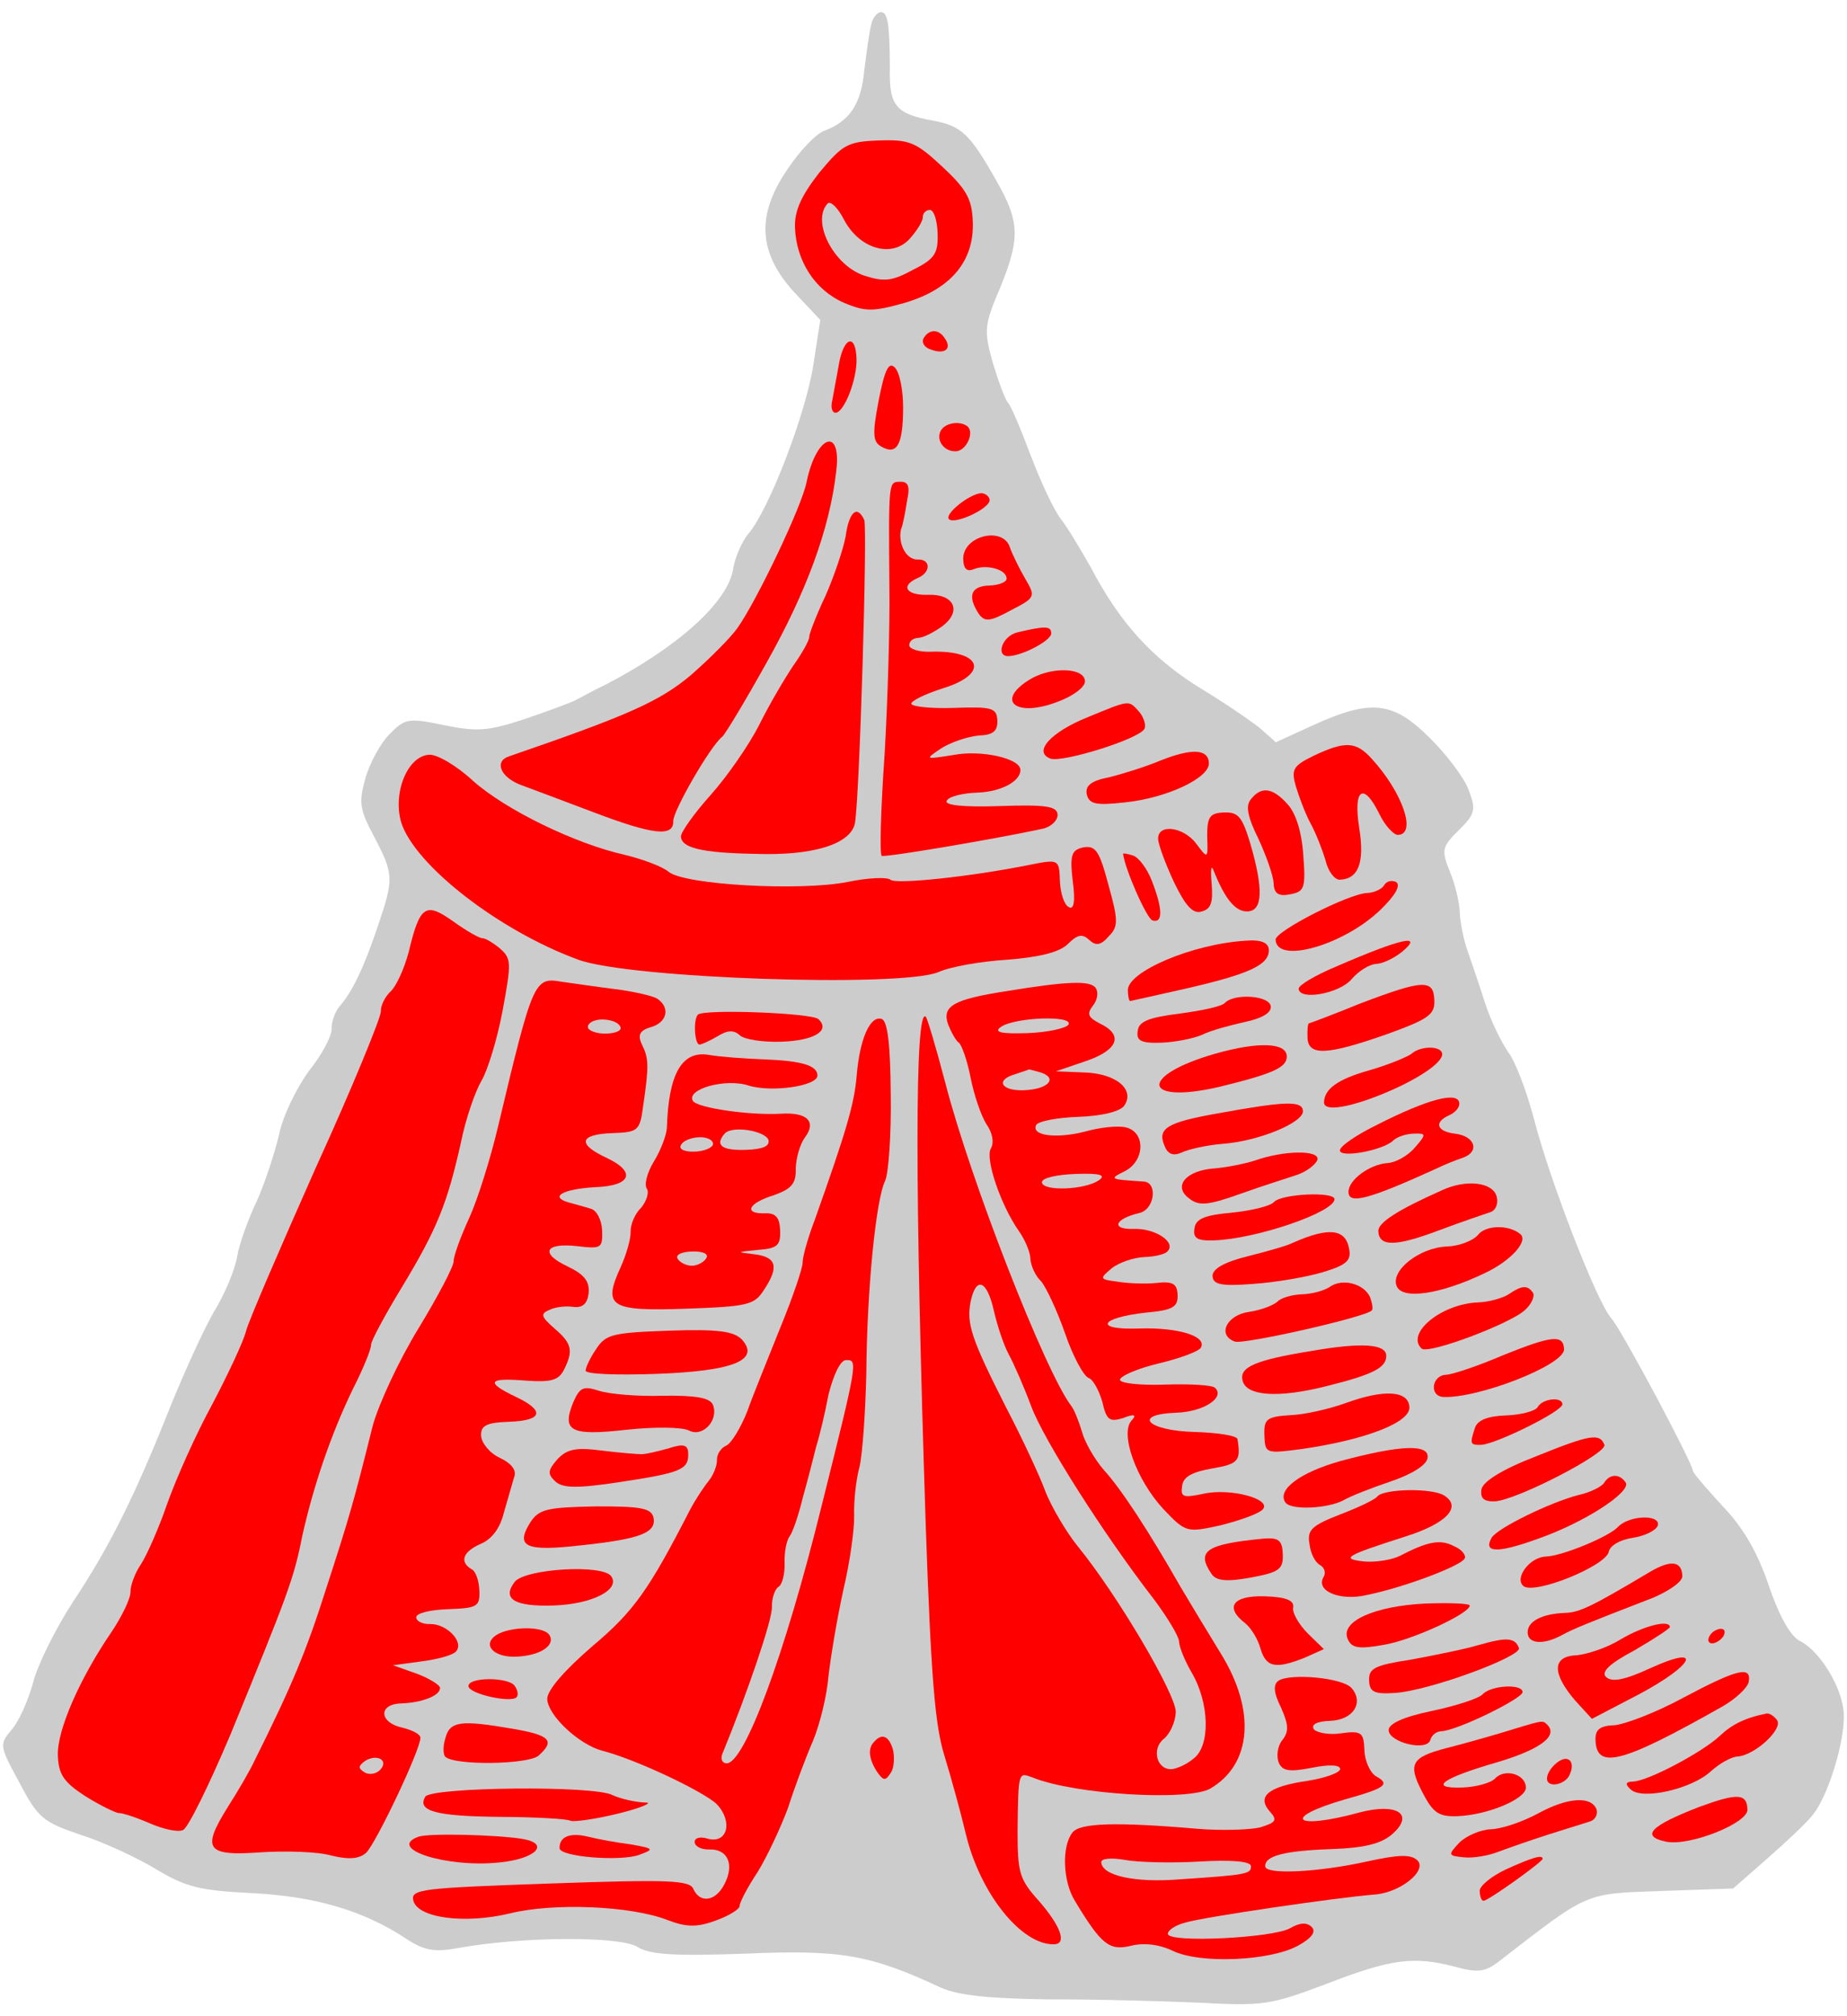 <?xml version="1.0" encoding="UTF-8" standalone="no"?>
<!DOCTYPE svg PUBLIC "-//W3C//DTD SVG 1.1//EN" "http://www.w3.org/Graphics/SVG/1.1/DTD/svg11.dtd">
<svg xmlns:dc="http://purl.org/dc/elements/1.1/" xmlns:xl="http://www.w3.org/1999/xlink" version="1.1" xmlns="http://www.w3.org/2000/svg" viewBox="53.566 61.315 256.5 279.833" width="256.5" height="279.833">

  <g id="Pavilion_(1)" fill-opacity="1" stroke-dasharray="none" stroke="none" stroke-opacity="1" fill="#ffff00">
    <title>Pavilion (1)</title>
    <g id="Pavilion_(1): Layer 2" >
      <title>Layer 2</title>
      <g id="Group_3">
        <g id="Graphic_95">
          <path d="M 174.555 64.728 C 174.294 65.726 173.9 68.608 173.591 71.091 C 173.16 75.754 171.564 78.183 167.951 79.496 C 166.878 79.929 164.587 82.284 162.99 84.713 C 158.565 91.098 158.847 96.329 163.785 101.794 L 167.482 105.719 L 166.514 111.984 C 165.465 118.745 160.388 131.976 157.539 135.339 C 156.589 136.46 155.582 138.77 155.344 140.46 C 154.515 145.038 147.417 151.318 137.507 156.411 C 136.145 157.052 134.398 158.003 133.622 158.426 C 132.845 158.848 129.525 160.052 126.3 161.154 C 121.215 162.815 119.734 162.867 115.152 161.939 C 110.271 160.922 109.781 161.038 107.68 163.189 C 106.437 164.419 104.95 167.141 104.331 169.239 C 103.365 172.734 103.495 173.62 105.506 177.406 C 108.261 182.65 108.281 183.243 106.04 189.848 C 104.067 195.653 102.593 198.77 100.789 200.91 C 100.122 201.626 99.581 203.128 99.615 204.116 C 99.65 205.103 98.258 207.723 96.457 209.962 C 94.758 212.296 92.819 216.22 92.316 218.809 C 91.711 221.303 90.374 225.503 89.179 228.116 C 87.982 230.63 86.72 234.135 86.482 235.825 C 86.149 237.617 84.781 240.928 83.283 243.354 C 81.885 245.776 79.22 251.605 77.308 256.32 C 72.218 269.156 68.703 276.102 63.723 283.594 C 61.283 287.339 58.788 292.371 58.18 294.765 C 57.567 297.061 56.288 300.073 55.243 301.296 C 53.439 303.436 53.442 303.535 56.295 308.775 C 58.838 313.631 59.55 314.2 64.854 315.992 C 67.954 316.972 72.68 319.18 75.306 320.77 C 79.347 323.2 81.343 323.724 88.772 324.058 C 97.492 324.544 104.087 326.49 110.059 330.435 C 112.488 332.031 113.98 332.276 117.222 331.668 C 126.067 330.073 139.514 329.999 142.039 331.494 C 143.858 332.617 147.128 332.799 157.104 332.451 C 170.238 331.893 174.315 332.542 184.167 337.143 C 186.579 338.245 190.946 338.686 199.059 338.798 C 205.486 338.772 214.891 339.037 220.041 339.252 C 228.958 339.732 229.942 339.599 237.751 336.656 C 246.728 333.178 249.878 332.771 255.567 334.254 C 258.762 335.131 259.747 334.998 261.578 333.648 C 274.289 323.81 273.509 324.133 284.275 323.757 L 294.252 323.409 L 298.954 319.289 C 301.545 317.023 304.513 314.249 305.364 313.132 C 307.448 310.488 309.761 303.089 309.626 299.236 C 309.502 295.681 306.352 290.45 303.535 289.065 C 302.227 288.419 300.645 285.606 299.213 281.404 C 297.668 276.81 295.667 273.319 292.794 270.354 C 290.532 267.862 288.678 265.751 288.668 265.454 C 288.63 264.368 278.683 245.727 277.347 244.291 C 275.394 242.183 268.765 225.108 266.589 216.58 C 265.565 212.759 264.037 208.659 263.001 207.311 C 262.064 205.959 260.574 202.945 259.797 200.5 C 259.019 198.055 257.918 194.83 257.368 193.267 C 256.819 191.703 256.341 189.347 256.293 187.964 C 256.245 186.581 255.661 184.03 254.908 182.276 C 253.714 179.252 253.799 178.854 256.189 176.496 C 258.484 174.24 258.562 173.644 257.474 170.814 C 256.823 169.155 254.335 165.88 251.981 163.589 C 246.961 158.621 243.886 158.333 235.903 161.974 L 230.744 164.33 L 228.499 162.332 C 227.177 161.29 223.327 158.656 219.893 156.6 C 213.522 152.57 209.102 147.78 205.076 140.107 C 203.706 137.683 201.92 134.68 200.884 133.331 C 199.848 131.983 198.027 127.992 196.721 124.576 C 195.412 121.062 194.01 117.748 193.598 117.268 C 193.083 116.693 192.203 114.152 191.422 111.608 C 190.181 107.201 190.252 106.408 192.446 101.287 C 195.27 94.365 195.191 92.093 191.926 86.373 C 188.237 79.875 187.113 78.827 183.23 78.072 C 178.056 77.165 177.026 76.015 177.147 70.967 C 177.124 64.638 176.867 62.966 175.88 63.001 C 175.386 63.018 174.722 63.832 174.555 64.728 Z" fill="#cccccc"/>
        </g>
        <g id="Graphic_94">
          <path d="M 184.442 84.458 C 187.815 87.604 188.555 88.963 188.665 92.123 C 188.855 97.556 185.628 101.427 179.266 103.33 C 174.859 104.572 173.773 104.61 170.761 103.33 C 166.745 101.592 164.13 97.529 163.968 92.887 C 163.885 90.516 164.899 88.404 167.361 85.253 C 170.588 81.382 171.266 80.963 175.612 80.811 C 179.859 80.663 180.762 81.027 184.442 84.458 Z" fill="#ff0000"/>
        </g>
        <g id="Graphic_93">
          <path d="M 184.779 108.28 C 185.819 109.727 184.76 110.555 182.855 109.831 C 181.956 109.565 181.537 108.888 181.812 108.285 C 182.558 106.973 183.941 106.925 184.779 108.28 Z" fill="#ff0000"/>
        </g>
        <g id="Graphic_92">
          <path d="M 172.515 111.082 C 172.615 113.946 170.798 118.559 169.613 118.6 C 169.119 118.617 168.894 117.834 169.156 116.836 C 169.322 115.94 169.737 113.651 170.07 111.859 C 170.729 108.078 172.391 107.526 172.515 111.082 Z" fill="#ff0000"/>
        </g>
        <g id="Graphic_91">
          <path d="M 178.986 117.976 C 178.965 123.021 178.127 124.533 176.008 123.322 C 174.799 122.672 174.666 121.687 175.587 116.908 C 176.426 112.626 176.981 111.519 177.798 112.282 C 178.514 112.949 178.999 115.503 178.986 117.976 Z" fill="#ff0000"/>
        </g>
        <g id="Graphic_90">
          <path d="M 187.976 120.53 C 188.899 121.487 187.698 123.902 186.315 123.951 C 184.636 124.009 183.491 122.368 184.236 121.056 C 184.89 119.946 186.957 119.676 187.976 120.53 Z" fill="#ff0000"/>
        </g>
        <g id="Graphic_89">
          <path d="M 169.698 126.707 C 168.792 134.749 165.537 143.466 160.044 153.251 C 157.066 158.596 154.261 163.243 153.876 163.553 C 152.239 164.797 147.018 173.88 147.066 175.263 C 147.145 177.535 144.165 177.144 136.047 174.065 C 131.939 172.528 127.428 170.806 125.926 170.265 C 123.02 169.18 122.15 166.936 124.303 166.267 C 140.622 160.654 145.104 158.717 149.523 155.003 C 152.114 152.736 154.981 149.867 155.924 148.549 C 158.565 144.896 165.017 131.419 165.595 128.135 C 166.951 121.66 170.469 120.449 169.698 126.707 Z" fill="#ff0000"/>
        </g>
        <g id="Graphic_88">
          <path d="M 179.533 130.813 C 179.292 132.404 178.959 134.196 178.684 134.799 C 178.259 136.791 179.425 139.025 181.005 138.97 C 182.882 138.905 182.848 140.785 180.996 141.542 C 178.561 142.616 179.399 143.971 182.461 143.864 C 186.116 143.736 187.19 146.171 184.395 148.247 C 183.237 149.078 181.779 149.821 181.088 149.846 C 180.397 149.87 179.818 150.286 179.839 150.878 C 179.856 151.372 181.157 151.821 182.737 151.766 C 189.948 151.514 191.053 154.838 184.497 156.847 C 182.052 157.625 180.108 158.583 180.121 158.978 C 180.135 159.373 182.816 159.675 186.075 159.561 C 191.31 159.378 192.009 159.551 192.071 161.329 C 192.123 162.811 191.448 163.329 189.473 163.398 C 187.896 163.552 185.648 164.323 184.293 165.161 C 181.974 166.726 181.974 166.726 186.007 166.09 C 189.838 165.363 195.22 166.56 195.275 168.14 C 195.331 169.72 192.613 171.2 189.354 171.314 C 187.279 171.386 185.318 171.85 185.042 172.453 C 184.668 173.06 187.348 173.362 192.386 173.186 C 198.806 172.962 200.397 173.203 200.438 174.388 C 200.466 175.178 199.509 176.102 198.331 176.341 C 191.754 177.757 176.319 180.373 176.013 180.087 C 175.709 179.9 175.884 173.564 176.412 166.03 C 176.845 158.598 177.167 148.005 177.076 142.569 C 176.961 127.936 176.971 128.233 178.551 128.177 C 179.737 128.136 179.958 128.821 179.533 130.813 Z" fill="#ff0000"/>
        </g>
        <g id="Graphic_87">
          <path d="M 191.001 130.71 C 191.043 131.895 186.177 134.142 185.359 133.379 C 184.643 132.712 188.106 129.921 189.782 129.763 C 190.374 129.742 190.984 130.216 191.001 130.71 Z" fill="#ff0000"/>
        </g>
        <g id="Graphic_86">
          <path d="M 173.594 133.493 C 174.038 134.862 172.95 171.689 172.295 175.569 C 171.703 178.457 166.52 180.122 158.301 179.815 C 150.978 179.675 148.185 178.982 148.13 177.401 C 148.109 176.809 149.995 174.172 152.279 171.619 C 154.563 169.067 157.576 164.71 158.964 161.991 C 160.349 159.174 162.497 155.538 163.719 153.716 C 164.944 151.992 165.969 150.176 165.952 149.682 C 165.938 149.287 166.935 146.681 168.224 143.966 C 169.415 141.254 170.67 137.551 171.003 135.759 C 171.475 132.281 172.63 131.351 173.594 133.493 Z" fill="#ff0000"/>
        </g>
        <g id="Graphic_85">
          <path d="M 193.801 137.238 C 194.132 138.215 195.089 140.16 195.931 141.614 C 197.404 144.133 197.407 144.232 193.91 146.035 C 190.999 147.621 190.307 147.645 189.476 146.487 C 187.908 144.069 188.353 142.669 190.922 142.58 C 192.304 142.531 193.377 142.098 193.36 141.604 C 193.315 140.32 190.621 139.623 188.863 140.278 C 187.889 140.708 187.382 140.33 187.333 138.947 C 187.22 135.687 192.808 134.305 193.801 137.238 Z" fill="#ff0000"/>
        </g>
        <g id="Graphic_84">
          <path d="M 199.559 149.201 C 199.593 150.188 195.613 152.305 193.637 152.374 C 191.76 152.44 192.747 149.537 194.906 149.066 C 198.829 148.138 199.524 148.213 199.559 149.201 Z" fill="#ff0000"/>
        </g>
        <g id="Graphic_83">
          <path d="M 204.242 155.861 C 204.269 156.651 202.631 157.895 200.581 158.659 C 194.533 161.046 191.576 158.479 196.908 155.425 C 199.82 153.84 204.176 153.984 204.242 155.861 Z" fill="#ff0000"/>
        </g>
        <g id="Graphic_82">
          <path d="M 211.808 160.146 C 212.429 160.915 212.763 161.991 212.484 162.496 C 211.643 163.909 201.273 167.139 199.474 166.609 C 196.971 165.707 199.446 162.951 204.516 160.895 C 210.561 158.409 210.265 158.419 211.808 160.146 Z" fill="#ff0000"/>
        </g>
        <g id="Graphic_81">
          <path d="M 119.28 169.706 C 123.771 173.703 133.43 178.409 140.307 179.949 C 142.8 180.554 145.505 181.548 146.422 182.307 C 148.562 184.111 164.615 185.034 171.293 183.713 C 174.141 183.119 176.808 183.026 177.216 183.407 C 177.932 184.074 188.18 183.024 196.528 181.348 C 200.652 180.512 200.656 180.611 200.759 183.574 C 200.818 185.253 201.37 186.915 201.973 187.191 C 202.682 187.66 202.937 186.465 202.54 183.611 C 202.113 179.868 202.389 179.265 204.058 178.91 C 205.73 178.653 206.251 179.426 207.503 184.13 C 208.861 189.027 208.892 189.916 207.554 191.248 C 206.414 192.574 205.722 192.598 204.802 191.74 C 203.882 190.882 203.194 191.005 201.856 192.337 C 200.709 193.465 197.964 194.154 193.427 194.511 C 189.776 194.737 185.549 195.478 183.894 196.228 C 178.728 198.386 141.006 197.132 133.893 194.513 C 122.774 190.451 111.183 181.362 109.296 175.494 C 108.065 171.383 110.157 166.168 113.219 166.061 C 114.306 166.023 117.031 167.609 119.28 169.706 Z" fill="#ff0000"/>
        </g>
        <g id="Graphic_80">
          <path d="M 221.451 167.226 C 221.523 169.3 215.587 172.079 209.774 172.677 C 205.833 173.112 204.838 172.949 204.494 171.576 C 204.255 170.398 205.021 169.679 207.575 169.194 C 209.438 168.733 212.667 167.731 214.713 166.868 C 219.103 165.132 221.382 165.251 221.451 167.226 Z" fill="#ff0000"/>
        </g>
        <g id="Graphic_79">
          <path d="M 244.077 166.634 C 248.292 171.233 250.376 177.094 247.709 177.187 C 247.116 177.208 245.882 175.867 245.136 174.31 C 242.899 169.741 241.452 170.78 242.337 176.287 C 243.099 181.106 242.187 183.314 239.619 183.404 C 238.927 183.428 237.997 182.274 237.645 180.703 C 237.198 179.236 236.329 176.991 235.589 175.633 C 234.85 174.274 233.977 171.931 233.53 170.463 C 232.854 168.113 233.133 167.609 235.953 166.225 C 240.428 164.091 241.916 164.237 244.077 166.634 Z" fill="#ff0000"/>
        </g>
        <g id="Graphic_78">
          <path d="M 232.328 172.879 C 233.456 174.026 234.34 176.665 234.552 179.921 C 234.912 184.557 234.732 185.058 232.767 185.423 C 231.098 185.778 230.488 185.305 230.44 183.922 C 230.402 182.835 229.416 180.101 228.346 177.765 C 226.856 174.751 226.504 173.181 227.263 172.264 C 228.683 170.435 230.27 170.577 232.328 172.879 Z" fill="#ff0000"/>
        </g>
        <g id="Graphic_77">
          <path d="M 227.178 178.3 C 229.088 184.859 228.891 187.734 226.817 187.806 C 225.138 187.865 223.693 186.135 222.067 182.039 C 221.743 181.259 221.675 182.151 221.839 184.024 C 222.028 186.589 221.762 187.488 220.39 187.833 C 219.215 188.171 218.186 187.02 216.587 183.713 C 215.411 181.183 214.429 178.547 214.401 177.757 C 214.325 175.584 217.902 176.053 219.664 178.365 C 221.323 180.581 221.323 180.581 221.21 177.322 C 221.215 174.651 221.593 174.144 223.569 174.075 C 225.544 174.006 226.062 174.68 227.178 178.3 Z" fill="#ff0000"/>
        </g>
        <g id="Graphic_76">
          <path d="M 213.515 183.524 C 215.036 187.427 215.108 189.501 213.609 189.059 C 212.809 188.79 209.801 181.972 209.528 179.806 C 209.525 179.708 210.121 179.786 210.921 180.054 C 211.722 180.323 212.863 181.866 213.515 183.524 Z" fill="#ff0000"/>
        </g>
        <g id="Graphic_75">
          <path d="M 120.537 191.518 C 120.932 191.504 122.042 192.157 122.959 192.917 C 124.591 194.343 124.608 194.837 123.361 201.605 C 122.61 205.587 121.277 209.886 120.436 211.3 C 119.596 212.714 118.245 216.519 117.572 219.905 C 115.689 228.278 114.328 231.787 109.372 239.97 C 107.034 243.81 105.084 247.438 105.101 247.932 C 105.122 248.525 104.03 251.233 102.641 253.952 C 99.504 260.39 97.085 267.595 95.545 274.473 C 94.369 280.448 93.553 282.553 85.625 301.916 C 82.611 309.043 79.657 315.08 78.972 315.302 C 78.291 315.622 76.298 315.197 74.391 314.374 C 72.483 313.55 70.582 312.924 70.088 312.942 C 69.693 312.955 67.581 311.941 65.458 310.631 C 62.423 308.66 61.693 307.598 61.6 304.931 C 61.48 301.474 64.593 294.344 69.015 287.86 C 70.519 285.632 71.717 283.118 71.686 282.229 C 71.658 281.438 72.288 279.636 73.135 278.42 C 73.979 277.105 75.63 273.388 76.796 269.985 C 77.967 266.681 80.716 260.453 83.04 256.218 C 85.266 251.987 87.383 247.463 87.73 246.066 C 88.076 244.67 92.469 234.528 97.42 223.378 C 102.473 212.323 106.481 202.491 106.454 201.701 C 106.423 200.812 107.073 199.603 107.839 198.884 C 108.605 198.165 109.707 195.753 110.319 193.457 C 111.873 186.975 112.646 186.453 116.499 189.186 C 118.326 190.507 120.141 191.532 120.537 191.518 Z" fill="#ff0000"/>
        </g>
        <g id="Graphic_74">
          <path d="M 245.302 187.557 C 240.232 192.48 230.833 195.182 230.712 191.725 C 230.671 190.54 240.873 185.338 243.441 185.248 C 244.429 185.214 245.498 184.682 245.777 184.178 C 246.151 183.571 246.839 183.448 247.442 183.724 C 248.151 184.194 247.31 185.607 245.302 187.557 Z" fill="#ff0000"/>
        </g>
        <g id="Graphic_73">
          <path d="M 229.773 193.142 C 229.845 195.217 227.022 196.502 218.389 198.485 C 214.169 199.423 210.637 200.239 210.538 200.242 C 210.341 200.249 210.218 199.561 210.19 198.771 C 210.101 196.203 219.064 192.33 226.564 191.87 C 228.733 191.695 229.738 192.155 229.773 193.142 Z" fill="#ff0000"/>
        </g>
        <g id="Graphic_72">
          <path d="M 248.179 193.489 C 247.12 194.317 245.564 195.063 244.675 195.094 C 243.786 195.125 242.237 196.07 241.287 197.191 C 239.578 199.228 233.975 200.215 233.917 198.536 C 233.899 198.042 236.225 196.675 239.052 195.489 C 248.209 191.51 251.448 190.803 248.179 193.489 Z" fill="#ff0000"/>
        </g>
        <g id="Graphic_71">
          <path d="M 138.98 198.588 C 141.463 198.896 144.055 199.498 144.761 199.869 C 146.682 201.088 146.261 203.179 144.01 203.851 C 142.443 204.301 142.069 204.908 142.71 206.27 C 143.668 208.214 143.702 209.202 142.904 214.669 C 142.436 218.246 142.245 218.45 138.59 218.578 C 133.948 218.74 133.7 220.133 137.921 222.062 C 141.944 223.999 141.22 225.903 136.182 226.079 C 131.839 226.329 129.8 227.39 132.498 228.185 C 133.397 228.451 134.794 228.798 135.594 229.066 C 136.391 229.236 137.131 230.595 137.183 232.077 C 137.269 234.546 137.075 234.652 133.798 234.272 C 129.23 233.739 128.492 235.248 132.413 237.089 C 134.726 238.195 135.452 239.159 135.31 240.746 C 135.164 242.234 134.493 242.851 133.202 242.698 C 132.208 242.535 130.729 242.686 129.854 243.112 C 128.587 243.651 128.7 244.042 130.537 245.659 C 132.983 247.75 133.215 248.73 131.922 251.347 C 131.183 252.856 130.206 253.187 126.538 252.919 C 121.381 252.506 120.908 253.116 125.132 255.144 C 129.254 257.077 129.006 258.47 124.265 258.636 C 121.104 258.746 120.328 259.169 120.376 260.552 C 120.411 261.539 121.549 262.983 122.956 263.626 C 124.666 264.457 125.392 265.42 124.932 266.425 C 124.667 267.324 124.052 269.522 123.521 271.32 C 123.001 273.415 121.867 274.938 120.308 275.586 C 117.873 276.66 117.328 278.063 119.046 279.091 C 119.649 279.367 120.092 280.736 120.14 282.119 C 120.216 284.292 119.828 284.503 115.778 284.645 C 113.309 284.731 111.347 285.195 111.368 285.788 C 111.385 286.281 112.193 286.748 113.279 286.71 C 115.551 286.63 118.113 289.211 116.874 290.54 C 116.397 291.051 114.242 291.621 112.076 291.894 L 108.138 292.427 L 111.443 293.598 C 113.146 294.23 114.662 295.166 114.676 295.562 C 114.714 296.648 112.177 297.627 109.214 297.73 C 106.053 297.841 106.241 300.405 109.43 301.085 C 110.826 301.432 111.934 301.986 111.951 302.48 C 112.006 304.061 105.741 317.235 104.4 318.468 C 103.44 319.293 102.06 319.44 99.567 318.835 C 97.768 318.304 93.313 318.163 89.859 318.383 C 82.165 318.948 81.538 317.981 85.19 312.118 C 86.691 309.791 88.369 306.864 88.92 305.658 C 94.097 295.291 96.104 290.474 98.866 281.774 C 102.08 271.871 102.611 270.072 105.3 259.298 C 106.086 256.304 108.937 250.172 111.65 245.726 C 114.363 241.279 116.588 237.048 116.564 236.357 C 116.54 235.665 117.534 232.96 118.728 230.348 C 119.922 227.735 121.701 222.036 122.735 217.648 C 127.566 197.404 127.746 196.903 131.527 197.562 C 133.217 197.8 136.497 198.279 138.98 198.588 Z" fill="#ff0000"/>
        </g>
        <g id="Graphic_70">
          <path d="M 205.728 198.432 C 206.144 199.011 205.984 200.105 205.321 200.919 C 204.47 202.036 204.684 202.523 206.296 203.357 C 209.614 204.923 208.896 207.024 204.401 208.566 L 200.198 209.998 L 204.16 210.157 C 208.615 210.298 211.266 212.579 209.663 214.81 C 208.999 215.625 206.448 216.208 203.287 216.319 C 200.423 216.419 197.868 216.903 197.49 217.411 C 196.653 218.924 200.23 219.392 204.249 218.362 C 206.207 217.799 208.768 217.512 209.865 217.77 C 212.655 218.365 212.595 222.323 209.878 223.802 C 207.545 224.971 207.545 224.971 212.402 225.296 C 214.385 225.425 213.923 229.199 211.764 229.67 C 208.331 230.482 207.79 231.984 211.049 231.871 C 214.013 231.767 216.95 233.741 215.707 234.971 C 215.424 235.377 213.953 235.725 212.471 235.777 C 211.089 235.825 209.035 236.49 207.976 237.318 C 206.247 238.763 206.25 238.862 208.634 239.174 C 210.028 239.422 212.504 239.534 214.081 239.38 C 216.444 239.099 217.051 239.474 217.106 241.054 C 217.165 242.733 216.388 243.156 212.741 243.481 C 206.239 244.203 205.408 245.913 211.73 245.692 C 217.064 245.506 221.261 246.744 220.328 248.359 C 220.049 248.863 217.413 249.845 214.47 250.541 C 211.528 251.237 209.093 252.311 209.11 252.805 C 209.128 253.299 211.907 253.597 215.364 253.477 C 218.821 253.356 221.992 253.542 222.302 253.927 C 223.734 255.261 220.737 257.245 216.984 257.376 C 210.662 257.597 212.918 259.891 219.55 260.055 C 222.619 260.146 225.303 260.547 225.419 261.037 C 225.921 264.085 225.539 264.494 221.902 265.116 C 219.15 265.607 217.887 266.245 217.734 267.536 C 217.493 269.126 217.892 269.211 220.739 268.618 C 224.468 267.795 230.259 269.373 228.924 270.804 C 228.352 271.417 225.812 272.297 223.166 272.983 C 218.357 274.041 218.258 274.044 215.075 270.694 C 211.375 266.67 209.076 260.322 210.693 258.486 C 211.456 257.668 211.153 257.481 209.494 258.132 C 207.635 258.691 207.229 258.409 206.646 255.858 C 206.195 254.291 205.35 252.738 204.751 252.562 C 204.049 252.289 202.569 249.572 201.468 246.347 C 200.37 243.221 198.873 240.01 198.151 239.145 C 197.333 238.382 196.688 236.921 196.654 235.933 C 196.623 235.044 195.869 233.291 195.038 232.133 C 192.54 228.561 190.336 222.111 191.177 220.697 C 191.643 219.89 191.398 218.514 190.566 217.356 C 189.833 216.195 188.844 213.362 188.363 210.906 C 187.881 208.45 187.114 206.302 186.709 206.019 C 186.303 205.737 185.669 204.572 185.236 203.499 C 184.356 200.959 185.906 200.015 193.381 198.863 C 201.838 197.48 204.999 197.37 205.728 198.432 Z" fill="#ff0000"/>
        </g>
        <g id="Graphic_69">
          <path d="M 167.211 202.744 C 168.949 204.365 166.623 205.732 162.08 205.89 C 159.511 205.98 156.926 205.576 156.313 205.004 C 155.495 204.241 154.606 204.272 153.251 205.111 C 152.185 205.741 151.017 206.277 150.721 206.287 C 150.029 206.311 149.81 202.857 150.477 202.142 C 151.24 201.324 166.192 201.89 167.211 202.744 Z" fill="#ff0000"/>
        </g>
        <g id="Graphic_68">
          <path d="M 252.763 200.152 C 252.832 202.128 251.964 202.751 246.202 204.832 C 237.8 207.795 235.232 207.885 235.142 205.317 C 235.105 204.23 235.172 203.338 235.37 203.331 C 235.469 203.327 238.69 202.127 242.395 200.613 C 251.277 197.237 252.66 197.189 252.763 200.152 Z" fill="#ff0000"/>
        </g>
        <g id="Graphic_67">
          <path d="M 230.049 201.044 C 230.08 201.933 228.721 202.673 226.463 203.147 C 224.402 203.615 221.756 204.301 220.493 204.938 C 219.226 205.477 216.672 205.962 214.795 206.027 C 212.029 206.124 211.324 205.753 211.572 204.36 C 211.725 203.069 213.09 202.527 217.423 201.98 C 220.474 201.576 223.322 200.983 223.699 200.475 C 225.037 199.143 229.993 199.464 230.049 201.044 Z" fill="#ff0000"/>
        </g>
        <g id="Graphic_66">
          <path d="M 177.267 213.173 C 177.361 218.707 176.958 224.161 176.499 225.166 C 175.206 227.782 173.961 240.286 173.874 251.959 C 173.757 257.105 173.368 262.954 172.94 264.848 C 172.413 266.745 172.125 269.821 172.187 271.599 C 172.249 273.377 171.621 278.047 170.672 282.035 C 169.819 285.922 168.919 291.294 168.617 293.974 C 168.41 296.553 167.462 300.542 166.458 302.95 C 165.451 305.26 163.913 309.368 163.022 312.169 C 162.029 314.873 160.096 318.996 158.785 321.118 C 157.376 323.244 156.263 325.36 156.28 325.854 C 156.294 326.249 154.844 327.19 152.988 327.848 C 150.352 328.83 148.867 328.783 146.261 327.786 C 141.147 325.789 130.353 325.375 124.373 326.869 C 118.096 328.374 111.539 327.515 110.959 325.063 C 110.608 323.493 112.185 323.339 129.964 322.718 C 146.262 322.149 149.429 322.236 149.869 323.506 C 150.831 325.55 152.993 325.177 154.195 322.762 C 155.583 320.043 154.618 317.901 152.05 317.991 C 150.964 318.029 150.057 317.566 150.037 316.973 C 150.016 316.381 150.799 316.156 151.9 316.513 C 154.594 317.21 155.376 314.117 153.117 311.723 C 151.376 310.004 141.922 305.488 137.132 304.271 C 133.937 303.394 129.644 299.39 129.565 297.118 C 129.523 295.933 131.899 293.18 135.835 289.779 C 141.6 284.93 143.673 281.989 149.414 270.812 C 150.156 269.401 151.378 267.578 152.041 266.764 C 152.61 266.052 153.158 264.747 153.13 263.957 C 153.102 263.167 153.664 262.257 154.444 261.933 C 155.125 261.613 156.435 259.49 157.344 257.184 C 158.153 254.881 160.341 249.563 161.978 245.451 C 163.71 241.237 165.053 237.235 165.029 236.543 C 165.005 235.852 165.705 233.256 166.702 230.65 C 171.114 218.233 172.176 214.636 172.531 210.668 C 172.945 205.511 174.411 202.196 176.012 202.734 C 176.813 203.002 177.22 206.153 177.267 213.173 Z" fill="#ff0000"/>
        </g>
        <g id="Graphic_65">
          <path d="M 184.824 211.524 C 188.369 225.245 198.684 251.587 202.313 256.405 C 202.726 256.885 203.377 258.543 203.824 260.011 C 204.169 261.384 205.539 263.808 206.878 265.344 C 209.243 267.931 213.108 273.829 217.532 281.586 C 218.794 283.717 221.313 287.882 223.095 290.786 C 228.02 298.724 227.39 306.163 221.673 309.527 C 218.669 311.313 202.814 310.384 196.995 308.015 C 194.992 307.294 194.982 306.998 194.88 315.408 C 194.886 321.242 195.115 322.124 197.892 325.192 C 200.88 328.648 201.757 331.089 199.979 331.151 C 195.435 331.31 189.645 324.095 187.673 315.758 C 186.977 312.816 185.619 307.918 184.725 304.983 C 183.392 300.777 182.854 293.873 182.123 272.933 C 180.6 226.506 180.6 200.991 182.133 202.421 C 182.337 202.612 183.569 206.722 184.824 211.524 Z" fill="#ff0000"/>
        </g>
        <g id="Graphic_64">
          <path d="M 159.792 208.344 C 164.942 208.559 167.04 209.178 167.089 210.561 C 167.14 212.043 160.744 212.958 157.545 211.982 C 154.343 210.907 148.761 212.487 149.808 214.131 C 150.534 215.095 157.69 216.131 162.033 215.88 C 165.684 215.654 167.016 216.992 165.314 219.227 C 164.654 220.14 164.127 222.037 164.076 223.424 C 164.152 225.597 163.485 226.312 161.043 227.189 C 157.423 228.304 156.783 229.81 159.845 229.703 C 161.327 229.651 161.845 230.325 161.907 232.103 C 161.98 234.177 161.5 234.59 158.836 234.782 C 155.781 235.086 155.781 235.086 158.363 235.392 C 161.442 235.779 161.787 237.151 159.625 240.391 C 158.311 242.415 157.429 242.643 148.836 242.944 C 138.267 243.313 137.255 242.656 139.736 237.229 C 140.563 235.42 141.178 233.223 141.144 232.235 C 141.109 231.247 141.749 229.741 142.61 228.92 C 143.37 228.004 143.723 226.805 143.41 226.321 C 142.994 225.742 143.429 224.046 144.365 222.53 C 145.301 221.014 146.118 218.908 146.179 217.818 C 146.41 210.294 148.275 207.065 152.056 207.724 C 153.45 207.972 156.92 208.246 159.792 208.344 Z" fill="#ff0000"/>
        </g>
        <g id="Graphic_63">
          <path d="M 232.265 207.889 C 232.321 209.47 230.373 210.329 222.822 212.175 C 212.128 214.625 211.691 210.586 222.364 207.543 C 228.337 205.851 232.2 206.013 232.265 207.889 Z" fill="#ff0000"/>
        </g>
        <g id="Graphic_62">
          <path d="M 253.822 207.829 C 252.938 210.827 237.532 217.101 237.435 214.335 C 237.468 212.455 239.3 211.105 243.707 209.863 C 246.449 209.075 248.982 207.998 249.561 207.582 C 250.903 206.349 254.169 206.432 253.822 207.829 Z" fill="#ff0000"/>
        </g>
        <g id="Graphic_61">
          <path d="M 234.51 215.525 C 234.565 217.105 228.425 219.693 223.296 220.07 C 221.126 220.245 218.575 220.828 217.7 221.254 C 216.532 221.79 215.732 221.521 215.295 220.349 C 214.221 217.915 215.675 217.073 222.654 215.84 C 232.088 214.126 234.458 214.043 234.51 215.525 Z" fill="#ff0000"/>
        </g>
        <g id="Graphic_60">
          <path d="M 256.23 214.47 C 256.251 215.062 255.583 215.778 254.803 216.102 C 252.661 217.067 253.101 218.337 255.585 218.646 C 258.364 218.944 259.131 221.093 256.788 221.966 C 255.811 222.297 254.153 222.948 253.083 223.48 C 243.446 227.871 240.895 228.455 240.837 226.776 C 240.778 225.097 243.767 222.915 246.233 222.73 C 247.32 222.692 249.067 221.741 250.017 220.62 C 251.729 218.682 251.627 218.586 249.849 218.648 C 248.762 218.686 247.492 219.126 247.015 219.637 C 245.579 220.973 239.683 222.069 239.645 220.983 C 239.625 220.39 241.943 218.826 244.763 217.441 C 251.856 213.831 256.168 212.692 256.23 214.47 Z" fill="#ff0000"/>
        </g>
        <g id="Graphic_59">
          <path d="M 236.526 222.278 C 236.254 222.98 235.001 223.914 233.73 224.354 C 232.46 224.794 228.84 225.909 225.813 227.004 C 221.222 228.647 220.037 228.689 218.715 227.647 C 216.381 225.948 218.28 223.707 222.327 223.466 C 224.002 223.309 226.458 222.828 227.827 222.384 C 231.832 220.959 236.873 220.882 236.526 222.278 Z" fill="#ff0000"/>
        </g>
        <g id="Graphic_58">
          <path d="M 261.43 227.441 C 261.658 228.323 261.298 229.325 260.514 229.55 C 259.83 229.772 256.605 230.873 253.383 232.073 C 247.332 234.362 245.056 234.342 244.981 232.169 C 244.939 230.984 247.745 229.205 253.783 226.521 C 257.188 224.919 260.962 225.381 261.43 227.441 Z" fill="#ff0000"/>
        </g>
        <g id="Graphic_57">
          <path d="M 238.892 227.734 C 238.954 229.512 228.108 233.253 222.181 233.46 C 219.811 233.542 219.204 233.168 219.452 231.775 C 219.605 230.484 220.872 229.945 224.618 229.617 C 227.377 229.322 229.928 228.739 230.5 228.126 C 231.548 227.001 238.854 226.647 238.892 227.734 Z" fill="#ff0000"/>
        </g>
        <g id="Graphic_56">
          <path d="M 240.911 234.586 C 241.266 236.255 240.596 236.871 237.268 237.878 C 235.017 238.55 230.692 239.294 227.633 239.5 C 223.196 239.852 222 239.597 221.958 238.412 C 221.924 237.424 223.572 236.477 226.808 235.672 C 229.552 234.982 232.393 234.191 233.169 233.768 C 238.039 231.62 240.42 231.834 240.911 234.586 Z" fill="#ff0000"/>
        </g>
        <g id="Graphic_55">
          <path d="M 264.675 232.569 C 265.894 233.516 263.419 236.272 259.82 237.98 C 253.595 240.966 248.282 241.745 247.521 239.794 C 246.655 237.649 250.697 234.442 254.549 234.307 C 256.228 234.249 258.18 233.488 258.843 232.674 C 259.885 231.352 263.046 231.242 264.675 232.569 Z" fill="#ff0000"/>
        </g>
        <g id="Graphic_54">
          <path d="M 243.816 241.308 C 244.144 242.187 244.27 242.973 244.079 243.178 C 243.32 244.094 226.247 247.954 225.045 247.502 C 222.541 246.6 223.926 243.783 227.077 243.376 C 228.749 243.12 230.407 242.469 230.983 241.954 C 231.459 241.443 232.927 240.996 234.409 240.944 C 235.792 240.896 237.457 240.442 238.23 239.921 C 239.966 238.673 242.961 239.459 243.816 241.308 Z" fill="#ff0000"/>
        </g>
        <g id="Graphic_53">
          <path d="M 266.442 240.716 C 266.753 241.1 266.3 242.303 265.34 243.128 C 263.427 244.975 251.909 249.333 250.989 248.475 C 248.74 246.377 253.739 242.247 258.875 242.068 C 260.356 242.016 262.315 241.453 263.088 240.932 C 264.923 239.681 265.713 239.653 266.442 240.716 Z" fill="#ff0000"/>
        </g>
        <g id="Graphic_52">
          <path d="M 156.6 247.222 C 159.173 250.099 155.369 251.616 144.603 251.992 C 139.269 252.178 134.913 252.034 134.895 251.54 C 134.882 251.145 135.525 249.738 136.372 248.521 C 137.686 246.498 138.667 246.266 146.47 245.993 C 153.286 245.755 155.472 246.074 156.6 247.222 Z" fill="#ff0000"/>
        </g>
        <g id="Graphic_51">
          <path d="M 246.078 249.437 C 246.137 251.116 244.291 252.071 237.82 253.681 C 231.057 255.401 226.595 255.062 226.124 252.903 C 225.663 251.04 227.904 250.072 235.672 248.812 C 242.75 247.576 246.023 247.857 246.078 249.437 Z" fill="#ff0000"/>
        </g>
        <g id="Graphic_50">
          <path d="M 270.772 248.575 C 270.847 250.748 258.847 255.419 253.993 255.193 C 252.011 255.065 252.404 252.183 254.38 252.114 C 255.269 252.083 258.885 250.869 262.393 249.362 C 269.122 246.655 270.699 246.501 270.772 248.575 Z" fill="#ff0000"/>
        </g>
        <g id="Graphic_49">
          <path d="M 145.599 255.023 C 150.146 254.963 152.135 255.289 152.565 256.263 C 153.431 258.408 151.143 260.862 149.228 259.841 C 148.322 259.378 144.463 259.315 140.522 259.749 C 132.839 260.611 131.531 259.964 133.171 255.951 C 134.086 253.843 134.573 253.628 136.773 254.342 C 138.173 254.788 142.142 255.144 145.599 255.023 Z" fill="#ff0000"/>
        </g>
        <g id="Graphic_48">
          <path d="M 249.297 256.643 C 249.369 258.717 243.321 261.104 234.466 262.402 C 229.347 263.076 229.248 263.079 229.158 260.511 C 229.079 258.239 229.464 257.929 232.819 257.713 C 234.794 257.644 238.227 256.832 240.376 256.064 C 245.746 254.097 249.214 254.272 249.297 256.643 Z" fill="#ff0000"/>
        </g>
        <g id="Graphic_47">
          <path d="M 270.543 256.198 C 270.578 257.185 261.244 261.764 259.268 261.833 C 257.688 261.888 257.681 261.69 258.395 259.49 C 258.753 258.39 260.217 257.844 262.686 257.758 C 264.859 257.682 266.817 257.119 267.097 256.615 C 267.747 255.405 270.505 255.111 270.543 256.198 Z" fill="#ff0000"/>
        </g>
        <g id="Graphic_46">
          <path d="M 142.717 263.134 C 143.31 263.113 144.88 262.762 146.447 262.311 C 148.5 261.646 149.1 261.823 149.141 263.008 C 149.22 265.28 148.148 265.713 139.688 266.998 C 133.785 267.896 131.708 267.87 130.686 266.916 C 129.561 265.868 129.643 265.371 130.974 263.841 C 132.308 262.41 133.585 262.167 137.162 262.636 C 139.645 262.944 142.224 263.151 142.717 263.134 Z" fill="#ff0000"/>
        </g>
        <g id="Graphic_45">
          <path d="M 276.377 261.829 C 276.813 263 264.088 269.576 261.125 269.68 C 259.643 269.731 259.132 269.255 259.288 268.063 C 259.448 266.969 262.059 265.296 266.841 263.447 C 274.35 260.416 275.726 260.17 276.377 261.829 Z" fill="#ff0000"/>
        </g>
        <g id="Graphic_44">
          <path d="M 251.817 263.675 C 251.654 264.67 249.621 265.928 246.689 266.92 C 244.049 267.803 241.025 268.997 240.154 269.522 C 238.018 270.684 232.787 270.966 232.054 269.805 C 230.906 268.065 234.086 265.679 239.668 264.1 C 248.093 261.828 252.143 261.686 251.817 263.675 Z" fill="#ff0000"/>
        </g>
        <g id="Graphic_43">
          <path d="M 144.308 271.88 C 144.779 274.039 142.535 274.909 134.16 275.795 C 126.575 276.653 125.07 276.013 127.224 272.575 C 128.446 270.753 129.526 270.517 136.246 270.381 C 142.475 270.362 143.967 270.606 144.308 271.88 Z" fill="#ff0000"/>
        </g>
        <g id="Graphic_42">
          <path d="M 279.329 267.066 C 280.164 268.322 273.687 272.603 267.043 274.912 C 261.574 276.883 259.496 276.857 260.708 274.738 C 261.453 273.426 268.843 269.806 272.861 268.775 C 274.53 268.42 276.083 267.575 276.362 267.071 C 277.111 265.858 278.494 265.81 279.329 267.066 Z" fill="#ff0000"/>
        </g>
        <g id="Graphic_41">
          <path d="M 254.074 268.838 C 256.701 270.427 254.409 272.782 248.736 274.562 C 240.423 277.226 239.646 277.649 243.022 278.026 C 244.609 278.168 246.87 277.792 247.94 277.26 C 251.825 275.246 253.593 274.887 255.507 275.908 C 256.611 276.364 257.235 277.233 256.952 277.638 C 256.394 278.646 248.684 281.586 243.48 282.658 C 239.656 283.582 236.242 282.119 237.362 280.201 C 237.736 279.595 237.515 278.91 236.908 278.536 C 236.203 278.165 235.565 276.901 235.422 275.621 C 235.057 273.656 235.727 273.039 239.63 271.518 C 242.167 270.539 244.503 269.469 244.881 268.961 C 245.834 267.939 252.357 267.81 254.074 268.838 Z" fill="#ff0000"/>
        </g>
        <g id="Graphic_40">
          <path d="M 283.79 273.042 C 283.518 273.743 281.962 274.49 280.289 274.746 C 278.518 275.006 277.163 275.844 276.993 276.641 C 276.667 278.631 266.526 282.743 265.094 281.408 C 263.868 280.264 266.043 277.419 268.216 277.344 C 270.587 277.261 277.019 274.564 278.259 273.235 C 279.784 271.599 284.229 271.444 283.79 273.042 Z" fill="#ff0000"/>
        </g>
        <g id="Graphic_39">
          <path d="M 231.713 277.036 C 231.786 279.11 231.207 279.526 227.277 280.257 C 223.936 280.868 222.447 280.722 221.82 279.755 C 219.632 276.568 221.082 275.627 228.967 274.857 C 231.137 274.683 231.644 275.06 231.713 277.036 Z" fill="#ff0000"/>
        </g>
        <g id="Graphic_38">
          <path d="M 138.464 280.094 C 139.715 281.93 135.829 283.944 130.495 284.131 C 124.964 284.324 123.244 283.197 125.041 280.86 C 126.46 279.03 137.315 278.354 138.464 280.094 Z" fill="#ff0000"/>
        </g>
        <g id="Graphic_37">
          <path d="M 287.199 280.043 C 287.227 280.833 285.391 282.084 283.151 283.052 C 273.588 286.749 272.028 287.396 270.476 288.242 C 267.952 289.616 265.772 289.494 265.717 287.914 C 265.662 286.333 267.702 285.273 270.961 285.159 C 272.937 285.09 274.687 284.238 282.631 279.51 C 285.635 277.724 287.127 277.969 287.199 280.043 Z" fill="#ff0000"/>
        </g>
        <g id="Graphic_36">
          <path d="M 233.157 284.403 C 232.984 285.101 233.931 286.749 235.162 287.992 L 237.414 290.188 L 234.785 291.367 C 230.688 292.994 229.394 292.742 228.609 290.099 C 228.268 288.826 227.324 287.276 226.51 286.613 C 223.562 284.342 224.791 282.717 229.246 282.858 C 232.118 282.955 233.32 283.408 233.157 284.403 Z" fill="#ff0000"/>
        </g>
        <g id="Graphic_35">
          <path d="M 129.847 288.208 C 130.787 289.659 128.564 291.121 125.206 291.238 C 122.144 291.345 120.501 289.622 122.432 288.269 C 124.366 287.015 129.012 286.952 129.847 288.208 Z" fill="#ff0000"/>
        </g>
        <g id="Graphic_34">
          <path d="M 257.674 284.14 C 257.712 285.226 249.634 288.97 245.701 289.601 C 242.261 290.216 241.266 290.053 240.727 288.786 C 239.653 286.351 244.424 284.207 251.533 283.86 C 254.891 283.742 257.663 283.843 257.674 284.14 Z" fill="#ff0000"/>
        </g>
        <g id="Graphic_33">
          <path d="M 285.469 287.125 C 285.475 287.322 283.252 288.785 280.538 290.363 C 276.945 292.268 275.897 293.393 276.612 294.06 C 277.43 294.823 279.198 294.464 282.702 292.858 C 290.197 289.432 288.914 292.345 281.147 296.473 L 274.639 299.865 L 272.274 297.277 C 269.078 293.532 269.094 291.158 272.551 291.037 C 274.029 290.887 276.767 290 278.606 288.848 C 281.804 286.956 285.431 286.038 285.469 287.125 Z" fill="#ff0000"/>
        </g>
        <g id="Graphic_32">
          <path d="M 264.506 290.033 C 264.942 291.204 251.957 296.009 247.219 296.273 C 244.358 296.472 243.752 296.098 243.697 294.517 C 243.638 292.838 244.513 292.412 249.53 291.643 C 252.772 291.036 256.995 290.196 258.855 289.637 C 262.771 288.511 263.96 288.568 264.506 290.033 Z" fill="#ff0000"/>
        </g>
        <g id="Graphic_31">
          <path d="M 292.928 288.348 C 292.649 288.852 291.876 289.374 291.382 289.391 C 290.79 289.411 290.674 288.921 290.953 288.417 C 291.228 287.814 292.005 287.391 292.499 287.374 C 293.091 287.353 293.204 287.745 292.928 288.348 Z" fill="#ff0000"/>
        </g>
        <g id="Graphic_30">
          <path d="M 125.051 295.298 C 125.466 295.877 125.589 296.565 125.303 296.872 C 124.541 297.689 118.661 296.411 118.624 295.325 C 118.579 294.041 124.216 294.042 125.051 295.298 Z" fill="#ff0000"/>
        </g>
        <g id="Graphic_29">
          <path d="M 241.262 295.591 C 243.013 297.607 241.516 300.033 238.256 300.146 C 236.478 300.209 235.603 300.635 236.022 301.312 C 236.435 301.792 238.128 302.129 239.8 301.873 C 242.654 301.476 242.961 301.762 243.047 304.232 C 243.099 305.713 243.849 307.368 244.656 307.834 C 246.673 308.951 245.999 309.469 240.318 311.052 C 231.409 313.637 233.249 315.353 242.359 312.859 C 247.553 311.491 250.081 313.084 246.914 315.865 C 245.379 317.204 243.026 317.781 238.581 317.936 C 231.963 318.167 229.218 318.856 229.27 320.338 C 229.311 321.523 236.617 321.169 243.486 319.644 C 247.805 318.702 249.484 318.643 250.404 319.501 C 251.838 320.934 247.991 324.036 244.34 324.262 C 239.507 324.629 220.713 327.362 218.169 328.143 C 216.797 328.487 215.734 329.217 215.752 329.711 C 215.797 330.995 230.309 330.29 232.734 328.92 C 233.994 328.183 234.978 328.05 235.694 328.717 C 236.409 329.385 235.749 330.298 233.808 331.355 C 229.926 333.468 220.25 333.905 216.427 332.06 C 214.516 331.138 212.333 330.918 210.568 331.375 C 207.626 332.071 206.508 331.22 202.834 325.118 C 201.157 322.408 200.988 317.568 202.503 315.636 C 203.545 314.314 208.483 314.141 219.891 315.127 C 223.263 315.405 227.214 315.267 228.586 314.923 C 230.738 314.254 231.024 313.947 229.893 312.701 C 228.039 310.59 229.772 309.244 235.184 308.462 C 237.643 308.079 239.693 307.316 239.676 306.822 C 239.655 306.229 238.071 306.185 235.715 306.663 C 232.571 307.268 231.675 307.101 231.14 305.933 C 230.813 305.054 230.962 303.665 231.626 302.85 C 232.572 301.631 232.541 300.742 231.467 298.307 C 230.404 296.168 230.366 295.082 231.138 294.56 C 232.783 293.514 240.025 294.151 241.262 295.591 Z" fill="#ff0000"/>
        </g>
        <g id="Graphic_28">
          <path d="M 296.415 294.753 C 296.245 295.55 294.618 297.09 292.776 298.144 C 278.811 306.048 275.283 306.963 275.138 302.814 C 275.086 301.333 275.76 300.815 277.835 300.742 C 279.313 300.592 283.607 298.958 287.295 296.951 C 294.868 292.928 296.83 292.464 296.415 294.753 Z" fill="#ff0000"/>
        </g>
        <g id="Graphic_27">
          <path d="M 124.764 301.242 C 130.037 302.145 130.657 302.915 128.355 304.973 C 126.915 306.21 116.735 306.368 115.406 305.129 C 115.099 304.843 115.058 303.658 115.415 302.557 C 116.023 300.162 117.6 300.009 124.764 301.242 Z" fill="#ff0000"/>
        </g>
        <g id="Graphic_26">
          <path d="M 265.016 296.146 C 265.047 297.035 255.907 301.508 253.734 301.584 C 253.042 301.608 252.368 302.126 252.195 302.824 C 251.657 304.425 246.469 303.123 246.411 301.444 C 246.38 300.555 248.423 299.594 252.449 298.761 C 255.786 298.051 258.916 297.052 259.488 296.438 C 260.632 295.212 264.974 294.961 265.016 296.146 Z" fill="#ff0000"/>
        </g>
        <g id="Graphic_25">
          <path d="M 177.576 304.144 C 177.808 305.125 177.761 306.61 177.291 307.319 C 176.542 308.532 176.243 308.443 175.411 307.286 C 174.262 305.546 174.01 303.972 174.966 303.049 C 176.011 301.826 177.013 302.186 177.576 304.144 Z" fill="#ff0000"/>
        </g>
        <g id="Graphic_24">
          <path d="M 268.437 300.675 C 269.974 302.203 267.567 304.068 261.597 305.858 C 253.764 308.11 251.837 309.562 256.677 309.393 C 258.553 309.327 260.61 308.761 261.182 308.147 C 262.517 306.716 265.412 307.505 265.478 309.382 C 265.533 310.962 260.173 313.226 255.926 313.375 C 253.358 313.464 252.547 312.899 251.06 309.984 C 249.046 306.099 249.607 305.189 254.409 303.934 C 255.782 303.589 259.113 302.682 261.755 301.897 C 268.018 299.997 267.722 300.008 268.437 300.675 Z" fill="#ff0000"/>
        </g>
        <g id="Graphic_23">
          <path d="M 300.359 300.055 C 301.194 301.311 297.265 304.91 294.897 305.091 C 294.009 305.122 292.36 306.07 291.21 307.099 C 288.625 309.563 281.661 311.19 280.025 309.665 C 279.207 308.903 279.296 308.603 280.382 308.565 C 282.457 308.492 290.03 304.47 292.423 302.211 C 294.051 300.67 295.897 299.716 298.941 299.115 C 299.336 299.101 299.943 299.476 300.359 300.055 Z" fill="#ff0000"/>
        </g>
        <g id="Graphic_22">
          <path d="M 138.634 310.449 C 139.84 311 141.833 311.425 143.12 311.479 C 144.404 311.434 142.749 312.184 139.514 312.99 C 136.278 313.795 133.227 314.198 132.825 314.014 C 132.32 313.735 127.862 313.495 122.916 313.47 C 114.21 313.379 111.417 312.685 112.632 310.665 C 113.378 309.353 136.014 309.057 138.634 310.449 Z" fill="#ff0000"/>
        </g>
        <g id="Graphic_21">
          <path d="M 271.639 307.387 C 271.2 308.984 268.452 309.575 268.403 308.192 C 268.358 306.908 270.466 304.955 271.376 305.517 C 271.876 305.697 272.006 306.583 271.639 307.387 Z" fill="#ff0000"/>
        </g>
        <g id="Graphic_20">
          <path d="M 126.089 316.524 C 130.067 317.176 127.967 319.326 122.841 319.802 C 115.549 320.551 107.247 317.874 111.64 316.238 C 113.006 315.695 122.607 315.953 126.089 316.524 Z" fill="#ff0000"/>
        </g>
        <g id="Graphic_19">
          <path d="M 141.147 317.284 C 144.431 317.861 144.434 317.96 142.384 318.724 C 139.748 319.706 131.318 319.012 131.277 317.826 C 131.221 316.246 132.682 315.602 135.176 316.207 C 136.572 316.554 139.26 317.053 141.147 317.284 Z" fill="#ff0000"/>
        </g>
        <g id="Graphic_18">
          <path d="M 275.275 312.402 C 275.497 313.087 275.129 313.891 274.346 314.116 C 273.661 314.338 271.117 315.119 268.672 315.896 C 266.227 316.674 263.101 317.772 261.636 318.318 C 260.271 318.86 258.108 319.232 256.817 319.079 C 254.634 318.859 254.63 318.76 256.251 317.022 C 257.208 316.099 259.155 315.24 260.637 315.188 C 262.119 315.136 265.051 314.144 267.186 312.981 C 271.262 310.762 274.518 310.55 275.275 312.402 Z" fill="#ff0000"/>
        </g>
        <g id="Graphic_17">
          <path d="M 296.243 312.461 C 296.308 314.338 288.213 317.587 284.926 316.911 C 281.339 316.146 282.773 314.712 289.505 312.103 C 294.876 310.135 296.163 310.189 296.243 312.461 Z" fill="#ff0000"/>
        </g>
        <g id="Graphic_16">
          <path d="M 267.802 319.289 C 267.816 319.684 260.291 325.089 259.599 325.114 C 259.303 325.124 259.085 324.538 259.057 323.748 C 259.033 323.057 260.667 321.714 262.71 320.753 C 266.507 319.038 267.781 318.697 267.802 319.289 Z" fill="#ff0000"/>
        </g>
        <g id="Graphic_15">
          <path d="M 168.5 89.564 C 166.212 92.017 169.294 98.14 173.597 99.572 C 176.397 100.463 177.48 100.327 180.391 98.742 C 183.405 97.252 183.871 96.444 183.775 93.679 C 183.713 91.901 183.266 90.433 182.673 90.454 C 182.179 90.471 181.699 90.883 181.72 91.476 C 181.737 91.97 180.896 93.384 179.848 94.508 C 177.369 97.166 172.873 95.84 170.753 91.76 C 169.904 90.108 168.881 89.155 168.5 89.564 Z" fill="#cccccc"/>
        </g>
        <g id="Graphic_14">
          <path d="M 135.208 203.862 C 135.226 204.356 136.428 204.808 137.811 204.76 C 139.194 204.712 140.069 204.285 139.653 203.707 C 139.336 203.124 138.137 202.771 137.051 202.808 C 136.063 202.843 135.188 203.269 135.208 203.862 Z" fill="#cccccc"/>
        </g>
        <g id="Graphic_13">
          <path d="M 104.251 305.716 C 103.288 306.442 103.298 306.738 104.208 307.3 C 104.814 307.674 105.798 307.541 106.37 306.928 C 107.609 305.599 105.896 304.67 104.251 305.716 Z" fill="#cccccc"/>
        </g>
        <g id="Graphic_12">
          <path d="M 192.566 203.837 C 191.504 204.566 192.601 204.824 196.255 204.697 C 199.021 204.6 201.671 204.013 201.95 203.509 C 202.695 202.197 194.497 202.484 192.566 203.837 Z" fill="#cccccc"/>
        </g>
        <g id="Graphic_11">
          <path d="M 194.575 210.392 C 191.735 211.184 192.58 212.737 195.741 212.626 C 199.099 212.509 200.529 210.976 198.128 210.169 C 197.228 209.904 196.53 209.731 196.431 209.734 C 196.336 209.836 195.454 210.065 194.575 210.392 Z" fill="#cccccc"/>
        </g>
        <g id="Graphic_10">
          <path d="M 198.264 225.394 C 198.309 226.678 204.235 226.472 206.166 225.118 C 207.228 224.389 206.329 224.124 202.97 224.241 C 200.304 224.334 198.243 224.802 198.264 225.394 Z" fill="#cccccc"/>
        </g>
        <g id="Graphic_9">
          <path d="M 168.634 254.812 C 168.134 257.499 167.356 260.691 166.91 262.091 C 166.563 263.488 165.781 266.581 165.077 269.078 C 164.472 271.571 163.666 273.973 163.193 274.583 C 162.815 275.091 162.475 276.685 162.527 278.166 C 162.578 279.648 162.239 281.242 161.656 281.559 C 161.173 281.873 160.724 283.174 160.765 284.359 C 160.827 286.137 157.327 296.347 153.863 304.775 C 153.591 305.476 153.908 306.059 154.501 306.038 C 156.97 305.952 162.488 291.222 167.602 270.572 C 172.722 250.12 172.719 250.021 171.04 250.08 C 170.25 250.107 169.331 252.117 168.634 254.812 Z" fill="#cccccc"/>
        </g>
        <g id="Graphic_8">
          <path d="M 188.359 241.959 C 187.775 245.045 188.44 247.099 193.325 256.719 C 195.551 260.992 198.009 266.247 198.776 268.396 C 199.643 270.541 201.64 273.933 203.191 275.856 C 208.769 282.683 216.865 296.443 216.852 298.916 C 216.802 300.302 216.067 301.91 215.202 302.633 C 213.469 303.979 214.165 306.921 216.239 306.849 C 216.93 306.825 218.391 306.18 219.351 305.356 C 221.663 303.594 221.555 297.664 219.033 293.401 C 218.085 291.753 217.328 289.9 217.301 289.11 C 217.277 288.418 215.702 285.803 213.834 283.297 C 206.896 274.342 198.525 261.185 196.779 256.499 C 195.797 253.863 194.399 250.649 193.659 249.29 C 192.919 247.931 192.033 245.193 191.565 243.133 C 190.63 239.012 189.124 238.372 188.359 241.959 Z" fill="#cccccc"/>
        </g>
        <g id="Graphic_7">
          <path d="M 154.217 218.625 C 152.791 220.258 153.806 221.013 157.164 220.896 C 159.535 220.813 160.509 220.384 160.28 219.502 C 159.742 218.235 155.266 217.501 154.217 218.625 Z" fill="#cccccc"/>
        </g>
        <g id="Graphic_6">
          <path d="M 148.142 220.222 C 147.767 220.829 148.67 221.193 150.053 221.144 C 151.436 221.096 152.604 220.561 152.586 220.067 C 152.566 219.474 151.663 219.11 150.675 219.145 C 149.589 219.183 148.417 219.619 148.142 220.222 Z" fill="#cccccc"/>
        </g>
        <g id="Graphic_5">
          <path d="M 147.706 236.06 C 148.019 236.544 148.925 237.007 149.716 236.979 C 150.506 236.952 151.378 236.427 151.657 235.922 C 152.031 235.316 151.128 234.952 149.647 235.004 C 148.165 235.055 147.29 235.482 147.706 236.06 Z" fill="#cccccc"/>
        </g>
        <g id="Graphic_4">
          <path d="M 206.503 319.749 C 206.569 321.625 211.154 322.652 217.465 322.135 C 226.739 321.514 227.329 321.395 227.291 320.308 C 227.267 319.617 224.491 319.417 220.148 319.668 C 216.2 319.904 211.449 319.774 209.756 319.437 C 207.865 319.108 206.486 319.255 206.503 319.749 Z" fill="#cccccc"/>
        </g>
      </g>
    </g>
  </g>
</svg>

